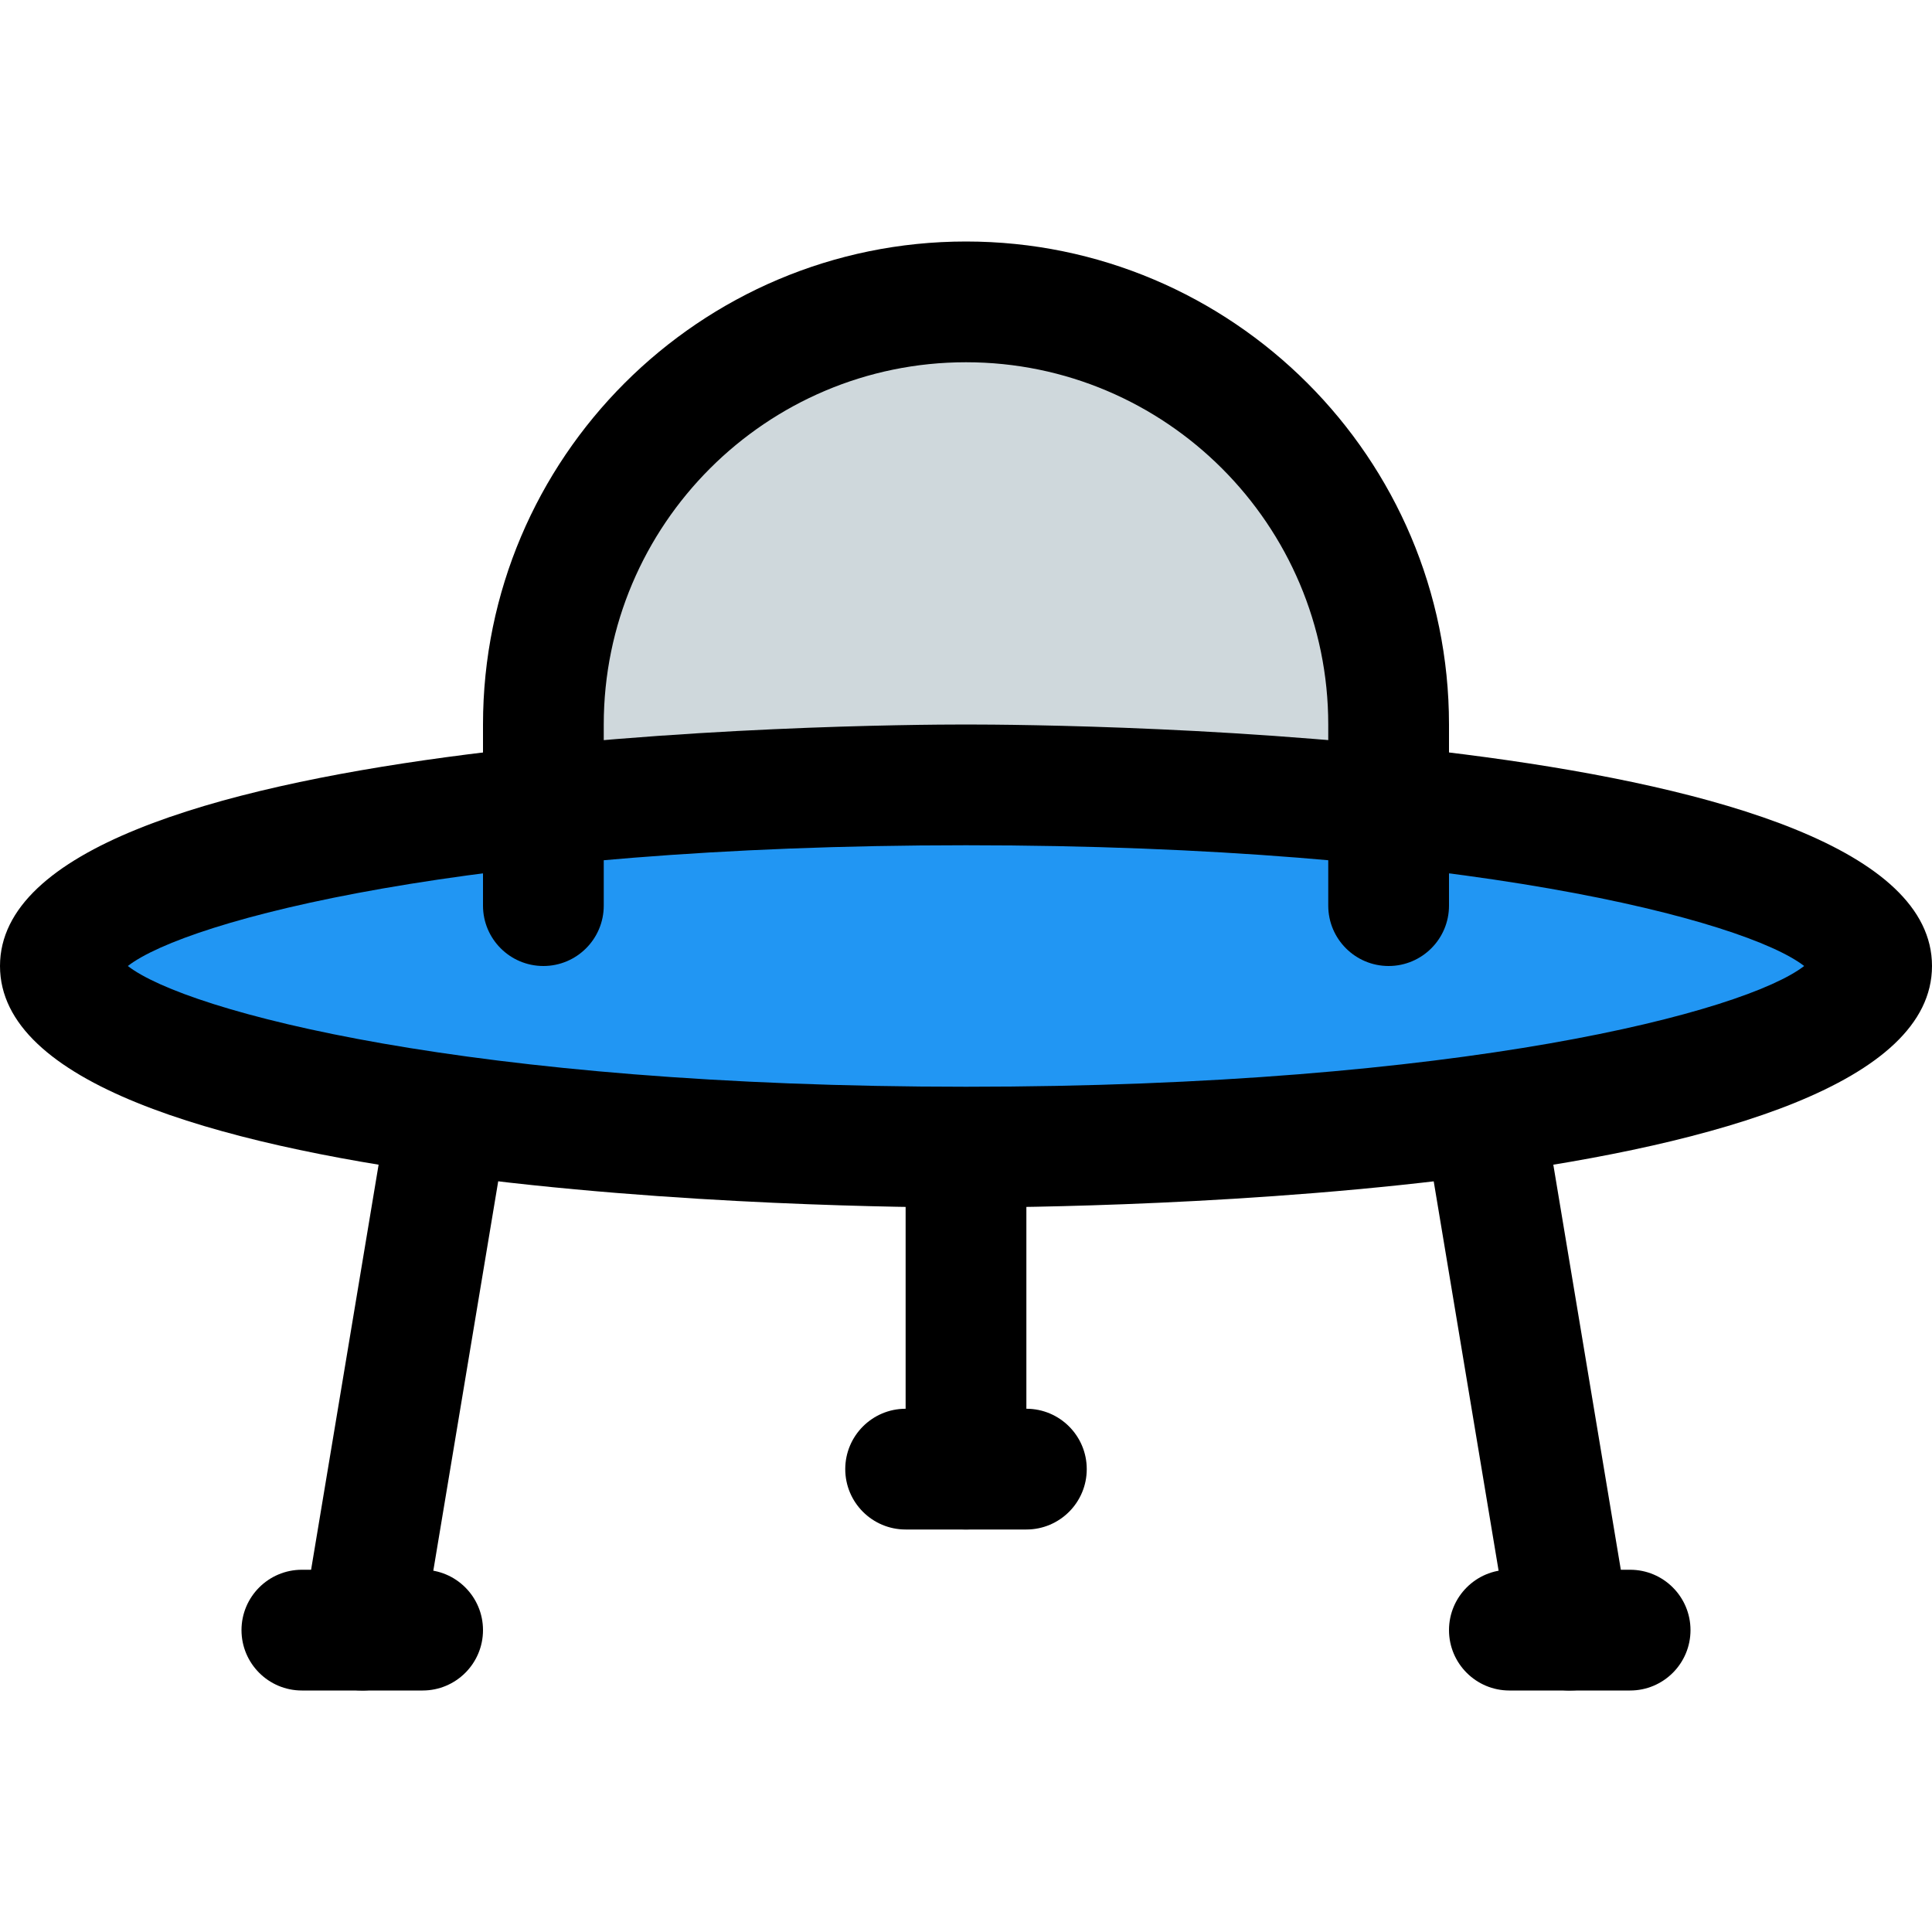 <svg id="_x31__x2C_5" height="512" viewBox="0 0 24 24" width="512" xmlns="http://www.w3.org/2000/svg"><path d="m15.898 11.893c-2.598.643-5.197.643-7.795 0-.789-.195-1.352-.898-1.352-1.711v-1.307c0-2.899 2.351-5.25 5.25-5.25 2.899 0 5.25 2.351 5.25 5.25v1.306c-.001.814-.564 1.516-1.353 1.712z" fill="#cfd8dc"/><path d="m12 14.5c-1.145 0-11.188-.069-11.188-2.469s10.043-2.468 11.188-2.468 11.187.069 11.187 2.469-10.042 2.468-11.187 2.468z" fill="#2196f3"/><path d="m17.25 12c-.414 0-.75-.336-.75-.75v-2.25c0-2.481-2.019-4.5-4.5-4.5s-4.5 2.019-4.5 4.5v2.25c0 .414-.336.75-.75.75s-.75-.336-.75-.75v-2.25c0-3.309 2.691-6 6-6s6 2.691 6 6v2.25c0 .414-.336.75-.75.75z"/><path d="m12 15c-1.228 0-12-.084-12-3s10.772-3 12-3 12 .084 12 3-10.772 3-12 3zm-10.412-3c.732.568 4.245 1.5 10.412 1.5s9.68-.932 10.412-1.5c-.732-.568-4.245-1.5-10.412-1.5s-9.68.932-10.412 1.5zm20.939.116h.01z"/><path d="m4.501 21c-.041 0-.083-.003-.125-.01-.408-.068-.685-.455-.616-.863l1-6c.068-.409.452-.683.863-.616.408.068.685.455.616.863l-1 6c-.06.366-.378.626-.738.626z"/><path d="m5.25 21h-1.5c-.414 0-.75-.336-.75-.75s.336-.75.75-.75h1.5c.414 0 .75.336.75.75s-.336.75-.75.75z"/><path d="m19.499 21c-.36 0-.678-.26-.739-.626l-1-6c-.068-.409.208-.795.616-.863.407-.067.795.208.863.616l1 6c.068.409-.208.795-.616.863-.041.007-.083.01-.124.01z"/><path d="m20.25 21h-1.5c-.414 0-.75-.336-.75-.75s.336-.75.75-.75h1.5c.414 0 .75.336.75.75s-.336.75-.75.75z"/><path d="m12 19c-.414 0-.75-.336-.75-.75v-3.75c0-.414.336-.75.75-.75s.75.336.75.75v3.75c0 .414-.336.75-.75.75z"/><path d="m12.75 19h-1.5c-.414 0-.75-.336-.75-.75s.336-.75.75-.75h1.5c.414 0 .75.336.75.75s-.336.75-.75.75z"/></svg>